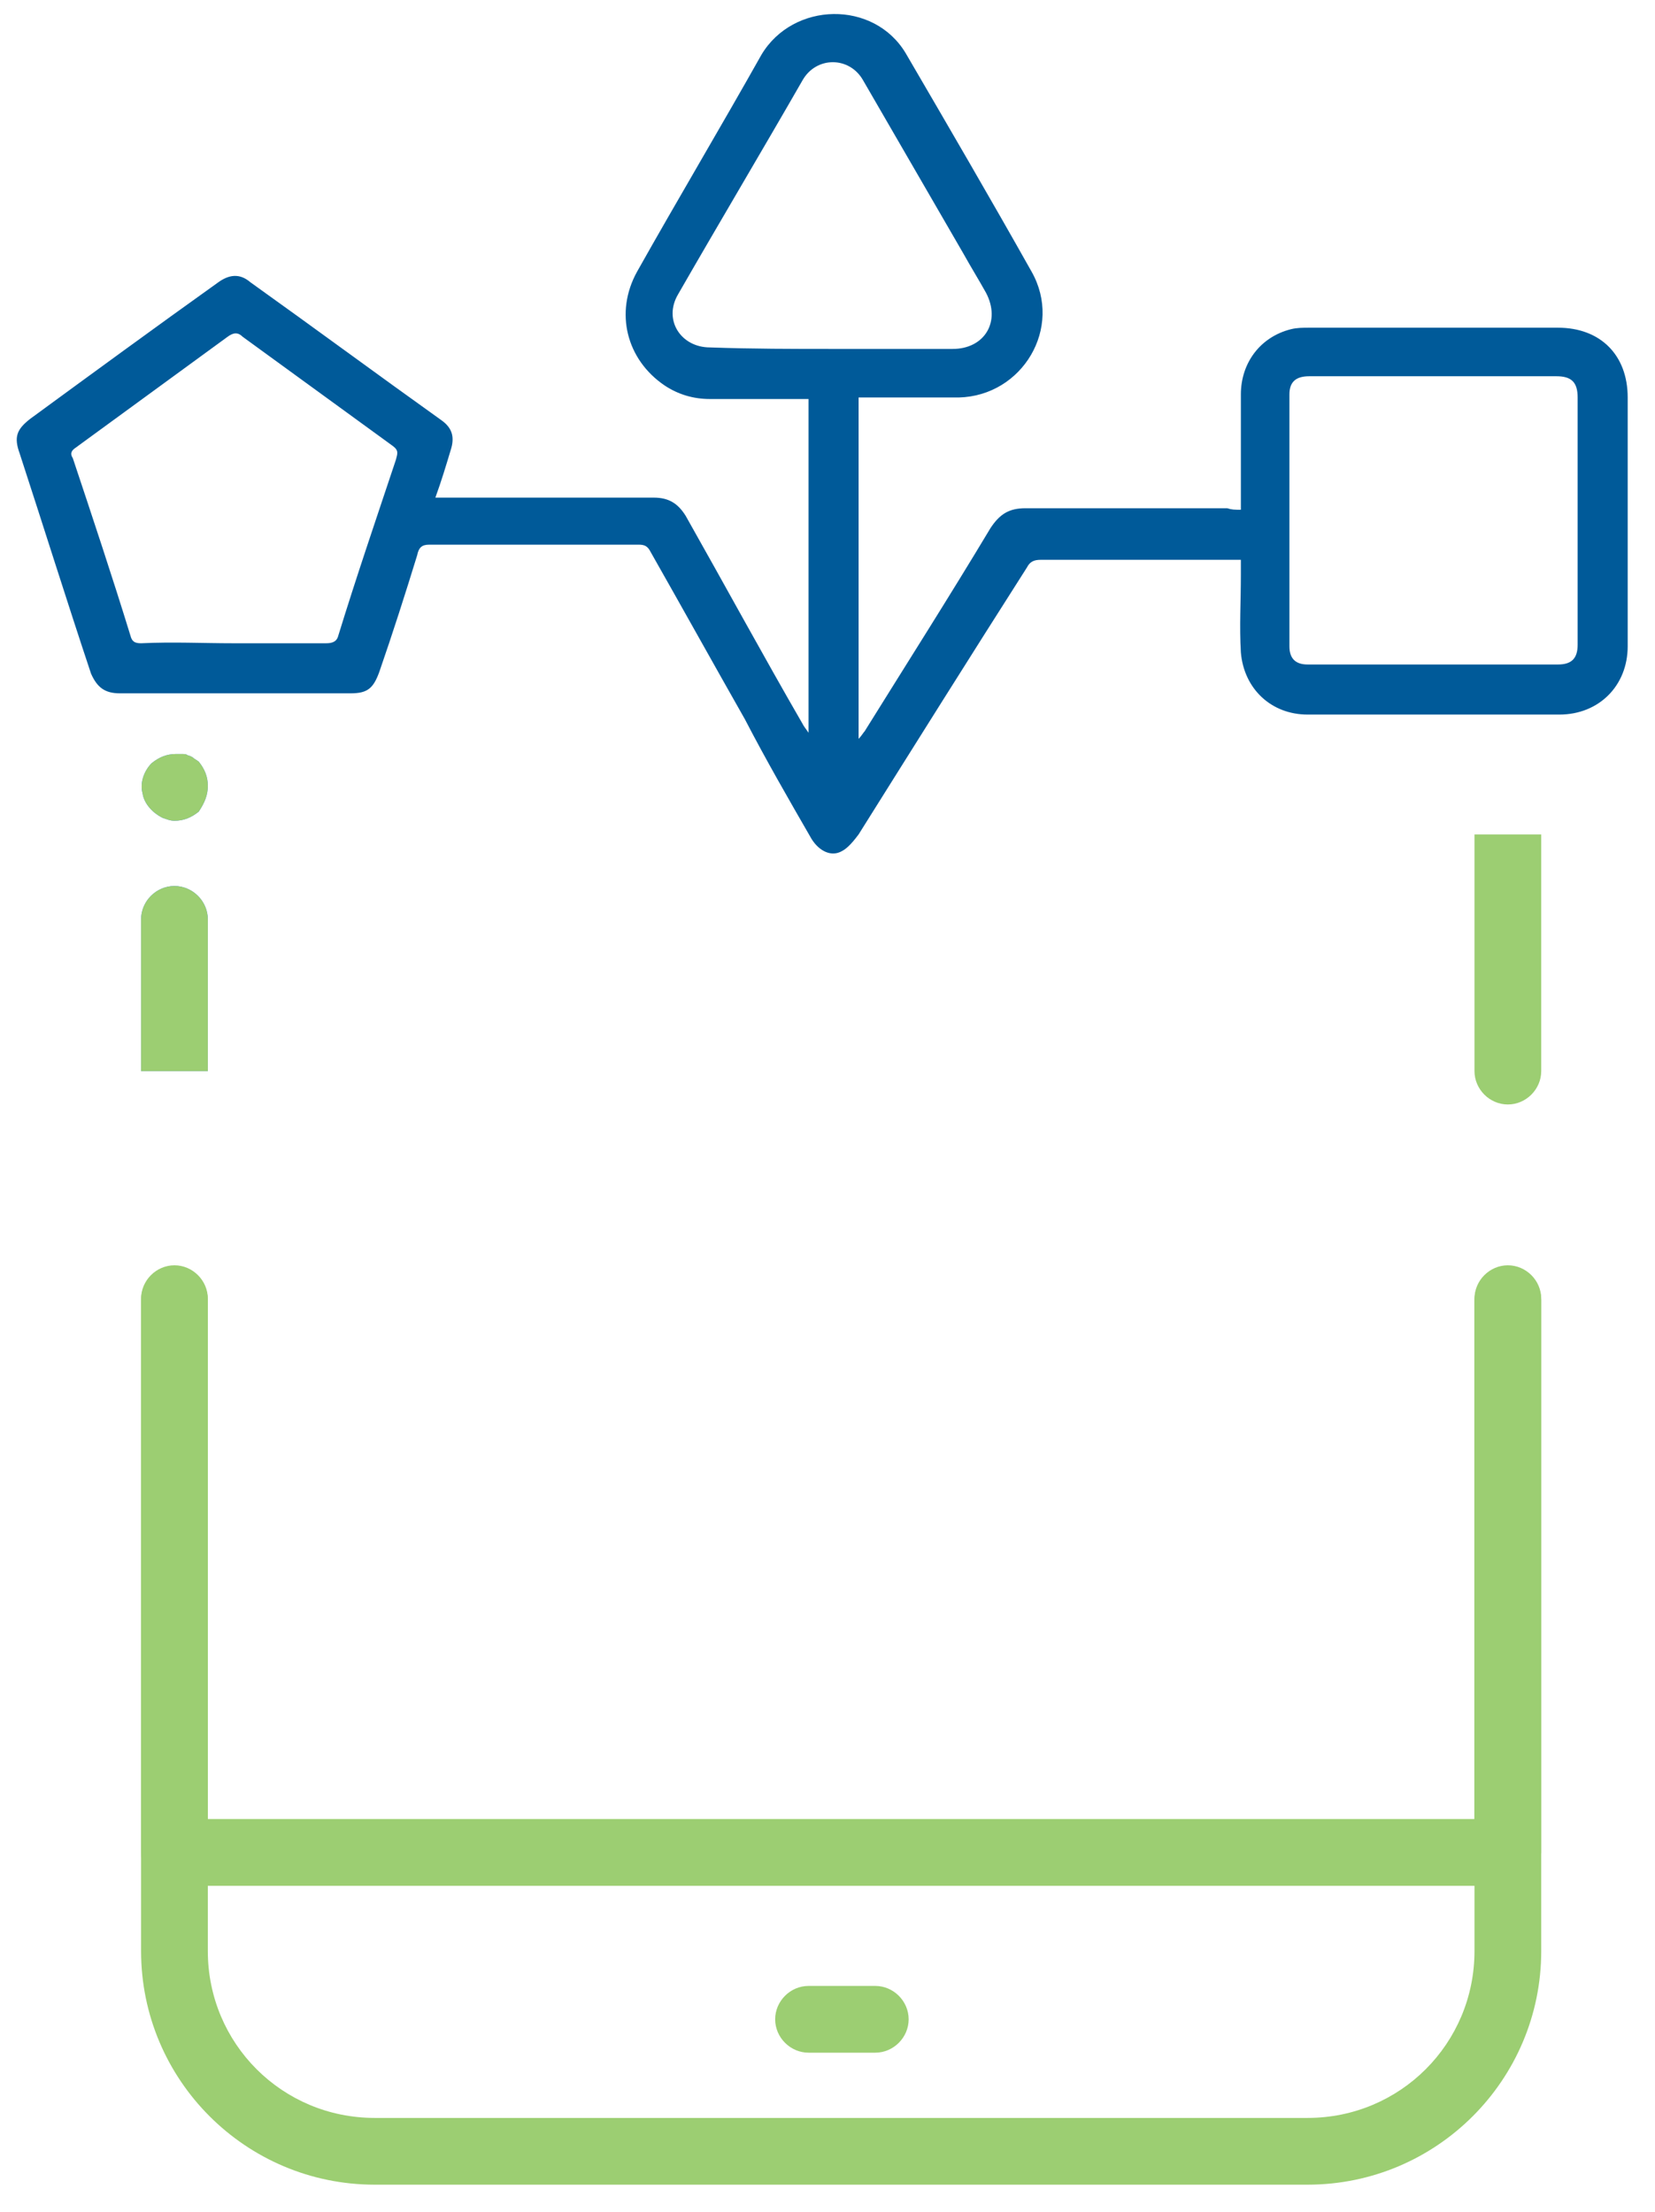 <?xml version="1.0" encoding="utf-8"?>
<!-- Generator: Adobe Illustrator 22.0.1, SVG Export Plug-In . SVG Version: 6.00 Build 0)  -->
<svg version="1.1" id="Layer_1" xmlns="http://www.w3.org/2000/svg" xmlns:xlink="http://www.w3.org/1999/xlink" x="0px" y="0px"
	 viewBox="0 0 109.1 145.8" style="enable-background:new 0 0 109.1 145.8;" xml:space="preserve">
<style type="text/css">
	.st0{fill:#4286FF;}
	.st1{fill:#9CCE72;}
	.st2{display:none;fill:#005A99;}
	.st3{fill:#005A99;}
</style>
<g>
	<path class="st0" d="M9.3,70.6h4.4V60.6c0-1.2-1-2.2-2.2-2.2c-1.2,0-2.2,1-2.2,2.2V70.6z"/>
	<path class="st0" d="M13.7,51.8c0-0.6-0.2-1.1-0.6-1.6L12.8,50c-0.1-0.1-0.3-0.2-0.4-0.2c-0.1-0.1-0.3-0.1-0.4-0.1
		c-0.1,0-0.3,0-0.4,0c-0.6,0-1.1,0.2-1.6,0.6c-0.5,0.5-0.8,1.3-0.6,2c0.1,0.7,0.7,1.3,1.3,1.6c0.3,0.1,0.5,0.2,0.8,0.2
		c0.6,0,1.1-0.2,1.6-0.6C13.5,52.9,13.7,52.4,13.7,51.8z"/>
	<g>
		<path class="st1" d="M9.3,70.6h4.4V60.6c0-1.2-1-2.2-2.2-2.2c-1.2,0-2.2,1-2.2,2.2V70.6z"/>
		<path class="st1" d="M13.7,51.8c0-0.6-0.2-1.1-0.6-1.6L12.8,50c-0.1-0.1-0.3-0.2-0.4-0.2c-0.1-0.1-0.3-0.1-0.4-0.1
			c-0.1,0-0.3,0-0.4,0c-0.6,0-1.1,0.2-1.6,0.6c-0.5,0.5-0.8,1.3-0.6,2c0.1,0.7,0.7,1.3,1.3,1.6c0.3,0.1,0.5,0.2,0.8,0.2
			c0.6,0,1.1-0.2,1.6-0.6C13.5,52.9,13.7,52.4,13.7,51.8z"/>
		<path class="st1" d="M97.2,55v15.6c0,1.2,1,2.2,2.2,2.2c1.2,0,2.2-1,2.2-2.2V55H97.2z"/>
		<path class="st1" d="M86.2,144H24.7c-8.5,0-15.4-6.9-15.4-15.4v-43c0-1.2,1-2.2,2.2-2.2c1.2,0,2.2,1,2.2,2.2v43
			c0,6.1,4.9,11,11,11h61.5c6.1,0,11-4.9,11-11v-43c0-1.2,1-2.2,2.2-2.2c1.2,0,2.2,1,2.2,2.2v43C101.6,137.1,94.7,144,86.2,144z"/>
		<path class="st1" d="M99.4,124.3H11.5c-1.2,0-2.2-1-2.2-2.2V85.7c0-1.2,1-2.2,2.2-2.2c1.2,0,2.2,1,2.2,2.2v34.2h83.5V85.7
			c0-1.2,1-2.2,2.2-2.2c1.2,0,2.2,1,2.2,2.2v36.4C101.6,123.3,100.6,124.3,99.4,124.3z"/>
		<path class="st1" d="M57.7,135.3h-4.4c-1.2,0-2.2-1-2.2-2.2c0-1.2,1-2.2,2.2-2.2h4.4c1.2,0,2.2,1,2.2,2.2
			C59.9,134.3,58.9,135.3,57.7,135.3z"/>
		<path class="st2" d="M39.9,98.7c-0.7,0-1.4-0.3-1.9-0.8L20.1,80c-1-1-1-2.7,0-3.8L38,58.4c1-1,2.7-1,3.8,0l2.8,2.8
			c1,1,1,2.7,0,3.8L31.5,78.1l13.1,13.1c1,1,1,2.7,0,3.8l-2.8,2.8C41.3,98.4,40.6,98.7,39.9,98.7z M39.9,60.3L22,78.1L39.9,96
			l2.8-2.8L28.6,79.1c-0.5-0.5-0.5-1.4,0-1.9l14.1-14.1L39.9,60.3z"/>
		<path class="st2" d="M68,98.7c-0.7,0-1.4-0.3-1.9-0.8l-2.8-2.8c-1-1-1-2.7,0-3.8l13.1-13.1L63.3,65c-1-1-1-2.7,0-3.8l2.8-2.8
			c1-1,2.7-1,3.8,0l17.9,17.9c1,1,1,2.7,0,3.8L69.9,97.9C69.4,98.4,68.7,98.7,68,98.7z M68,60.3l-2.8,2.8l14.1,14.1
			c0.5,0.5,0.5,1.4,0,1.9L65.2,93.2L68,96l17.9-17.9L68,60.3z"/>
	</g>
</g>
<path class="st3" d="M81.8,33.6c0-2.6,0-5.1,0-7.6c0-2.1,1.3-3.8,3.3-4.3c0.4-0.1,0.8-0.1,1.2-0.1c5.5,0,10.9,0,16.4,0
	c2.8,0,4.6,1.8,4.6,4.6c0,5.5,0,10.9,0,16.4c0,2.6-1.9,4.5-4.5,4.5c-5.5,0-11.1,0-16.6,0c-2.4,0-4.2-1.7-4.4-4.1
	c-0.1-1.7,0-3.4,0-5.1c0-0.3,0-0.6,0-1c-0.2,0-0.3,0-0.4,0c-4.3,0-8.5,0-12.8,0c-0.4,0-0.7,0.1-0.9,0.5C64,43.2,60.3,49.1,56.6,55
	c-0.3,0.4-0.7,0.9-1.1,1.1c-0.7,0.4-1.5,0-2-0.8c-1.5-2.6-3-5.2-4.4-7.9c-2.1-3.7-4.1-7.3-6.2-11c-0.2-0.4-0.4-0.5-0.8-0.5
	c-4.6,0-9.2,0-13.8,0c-0.5,0-0.7,0.2-0.8,0.7c-0.8,2.6-1.6,5.1-2.5,7.7c-0.4,1.1-0.8,1.4-1.9,1.4c-5.1,0-10.1,0-15.2,0
	c-1,0-1.5-0.4-1.9-1.3c-1.6-4.8-3.1-9.6-4.7-14.5c-0.4-1.1-0.2-1.6,0.7-2.3c4.1-3,8.2-6,12.4-9c0.7-0.5,1.4-0.6,2.1,0
	c4.2,3,8.4,6.1,12.6,9.1c0.7,0.5,0.9,1.1,0.6,2c-0.3,1-0.6,2-1,3.1c0.3,0,0.6,0,0.8,0c4.5,0,9,0,13.6,0c1,0,1.6,0.4,2.1,1.2
	c2.6,4.6,5.1,9.2,7.7,13.7c0.1,0.2,0.2,0.3,0.4,0.6c0-7.4,0-14.7,0-22c-2.2,0-4.3,0-6.5,0c-1.1,0-2.1-0.3-3-0.9
	c-2.5-1.7-3.3-4.8-1.8-7.5c2.7-4.8,5.5-9.5,8.2-14.3c2.1-3.5,7.4-3.6,9.5-0.1c2.8,4.8,5.6,9.6,8.3,14.4c2.1,3.7-0.6,8.2-4.8,8.3
	c-1.9,0-3.8,0-5.8,0c-0.3,0-0.5,0-0.8,0c0,7.5,0,15,0,22.5c0.2-0.2,0.3-0.4,0.4-0.5c2.8-4.5,5.6-8.9,8.3-13.4
	c0.6-0.9,1.2-1.3,2.3-1.3c4.4,0,8.9,0,13.3,0C81.2,33.6,81.4,33.6,81.8,33.6z M94.5,24.8C94.5,24.8,94.5,24.8,94.5,24.8
	c-2.7,0-5.5,0-8.2,0c-0.9,0-1.3,0.4-1.3,1.2c0,5.5,0,11.1,0,16.6c0,0.8,0.4,1.2,1.2,1.2c5.5,0,11,0,16.5,0c0.9,0,1.3-0.4,1.3-1.3
	c0-5.4,0-10.9,0-16.3c0-1-0.4-1.4-1.4-1.4C99.9,24.8,97.2,24.8,94.5,24.8z M15.4,42.4C15.4,42.4,15.4,42.4,15.4,42.4
	c2,0,4.1,0,6.1,0c0.4,0,0.7-0.1,0.8-0.5c1.2-3.9,2.5-7.7,3.8-11.6c0.1-0.4,0.2-0.6-0.2-0.9c-3.3-2.4-6.6-4.8-9.9-7.2
	c-0.3-0.3-0.6-0.3-1,0c-3.3,2.4-6.7,4.9-10,7.3c-0.3,0.2-0.4,0.4-0.2,0.7c1.3,3.9,2.6,7.8,3.8,11.7c0.1,0.4,0.3,0.5,0.7,0.5
	C11.4,42.3,13.4,42.4,15.4,42.4z M54.9,23c2.6,0,5.3,0,7.9,0c2.1,0,3.2-1.8,2.2-3.7c-0.5-0.9-1-1.7-1.5-2.6
	c-2.2-3.8-4.4-7.6-6.6-11.4c-0.9-1.6-3.1-1.6-4,0c-2.7,4.7-5.5,9.4-8.2,14.1c-1,1.7,0.2,3.5,2.1,3.5C49.6,23,52.3,23,54.9,23z"/>
</svg>
